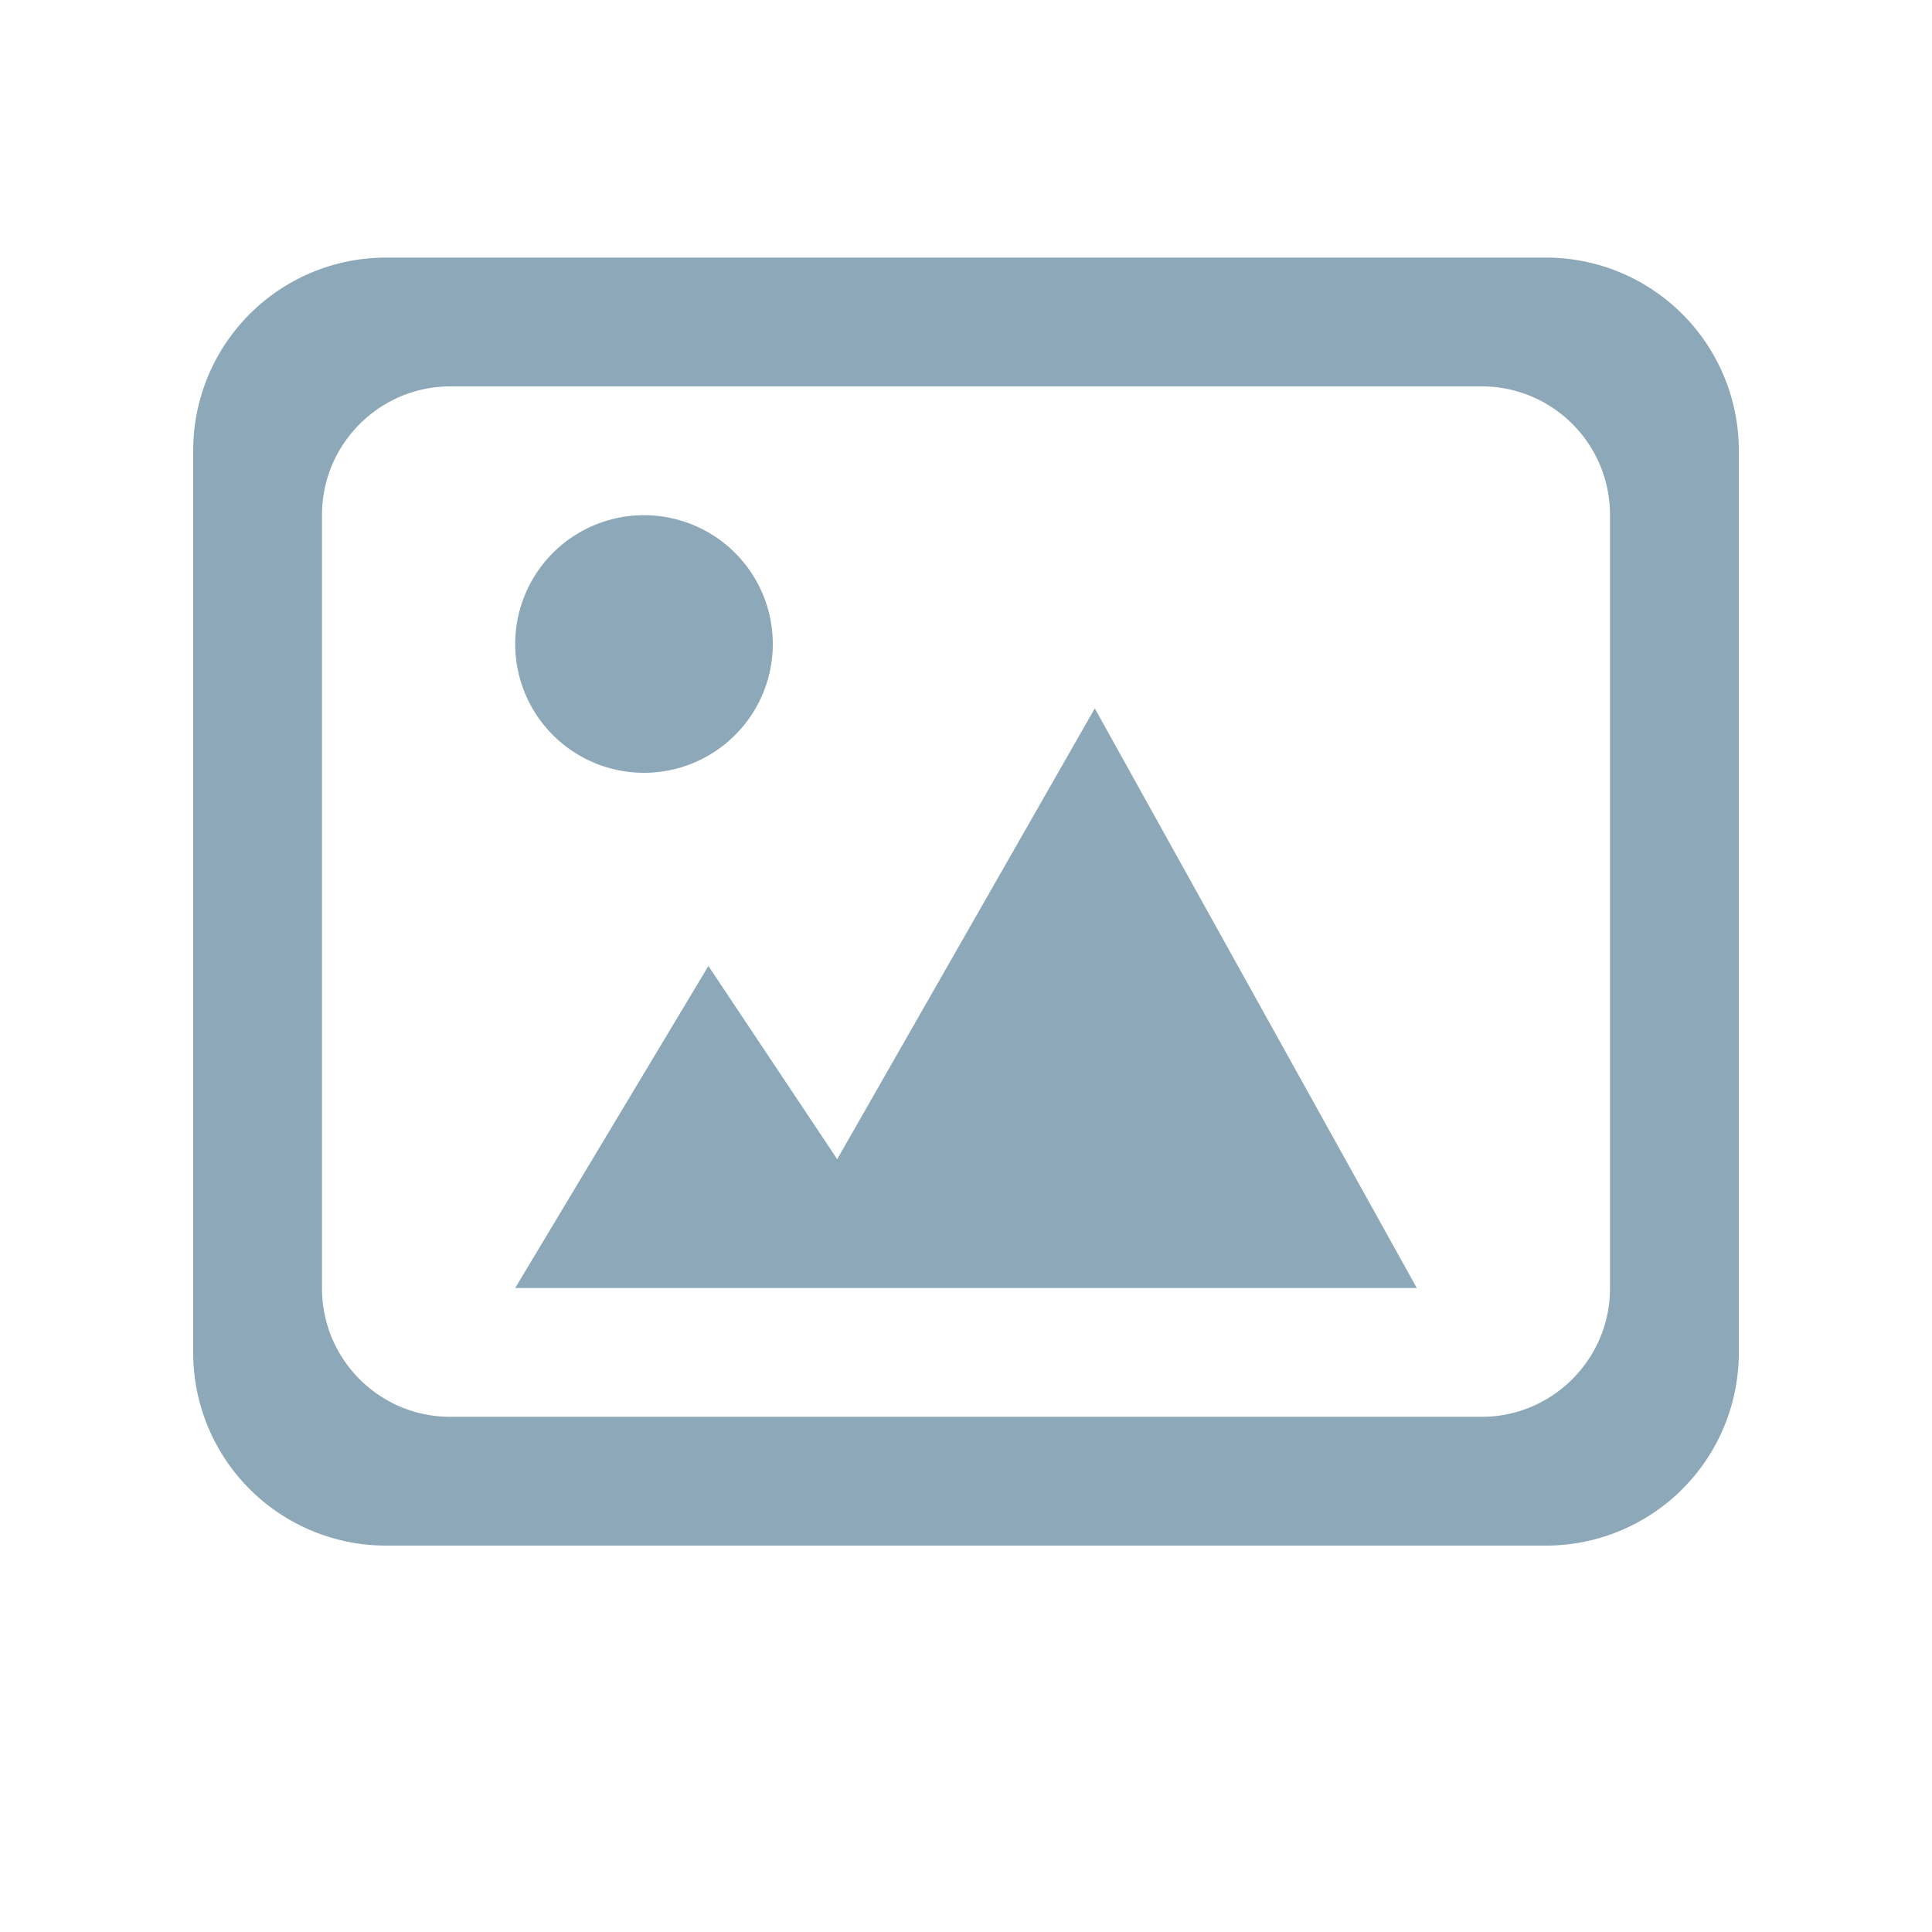 <svg width="30" height="30" xmlns="http://www.w3.org/2000/svg" xmlns:xlink="http://www.w3.org/1999/xlink"><defs><path d="M3 6.994A2.994 2.994 0 0 1 5.991 4H24.01A2.994 2.994 0 0 1 27 6.994v14.012A2.994 2.994 0 0 1 24.009 24H5.99A2.994 2.994 0 0 1 3 21.006V6.994zm2 1v12.012C5 21.106 5.891 22 6.99 22h16.02c1.092 0 1.99-.893 1.99-1.994V7.994C25 6.894 24.109 6 23.01 6H6.99C5.899 6 5 6.893 5 7.994zM13 18l4-7 5 9H8l3-5 2 3zm-3-6a2 2 0 1 1 0-4 2 2 0 0 1 0 4z" id="a"/></defs><use fill="#8DA8B8" xlink:href="#a" fill-rule="evenodd"/></svg>